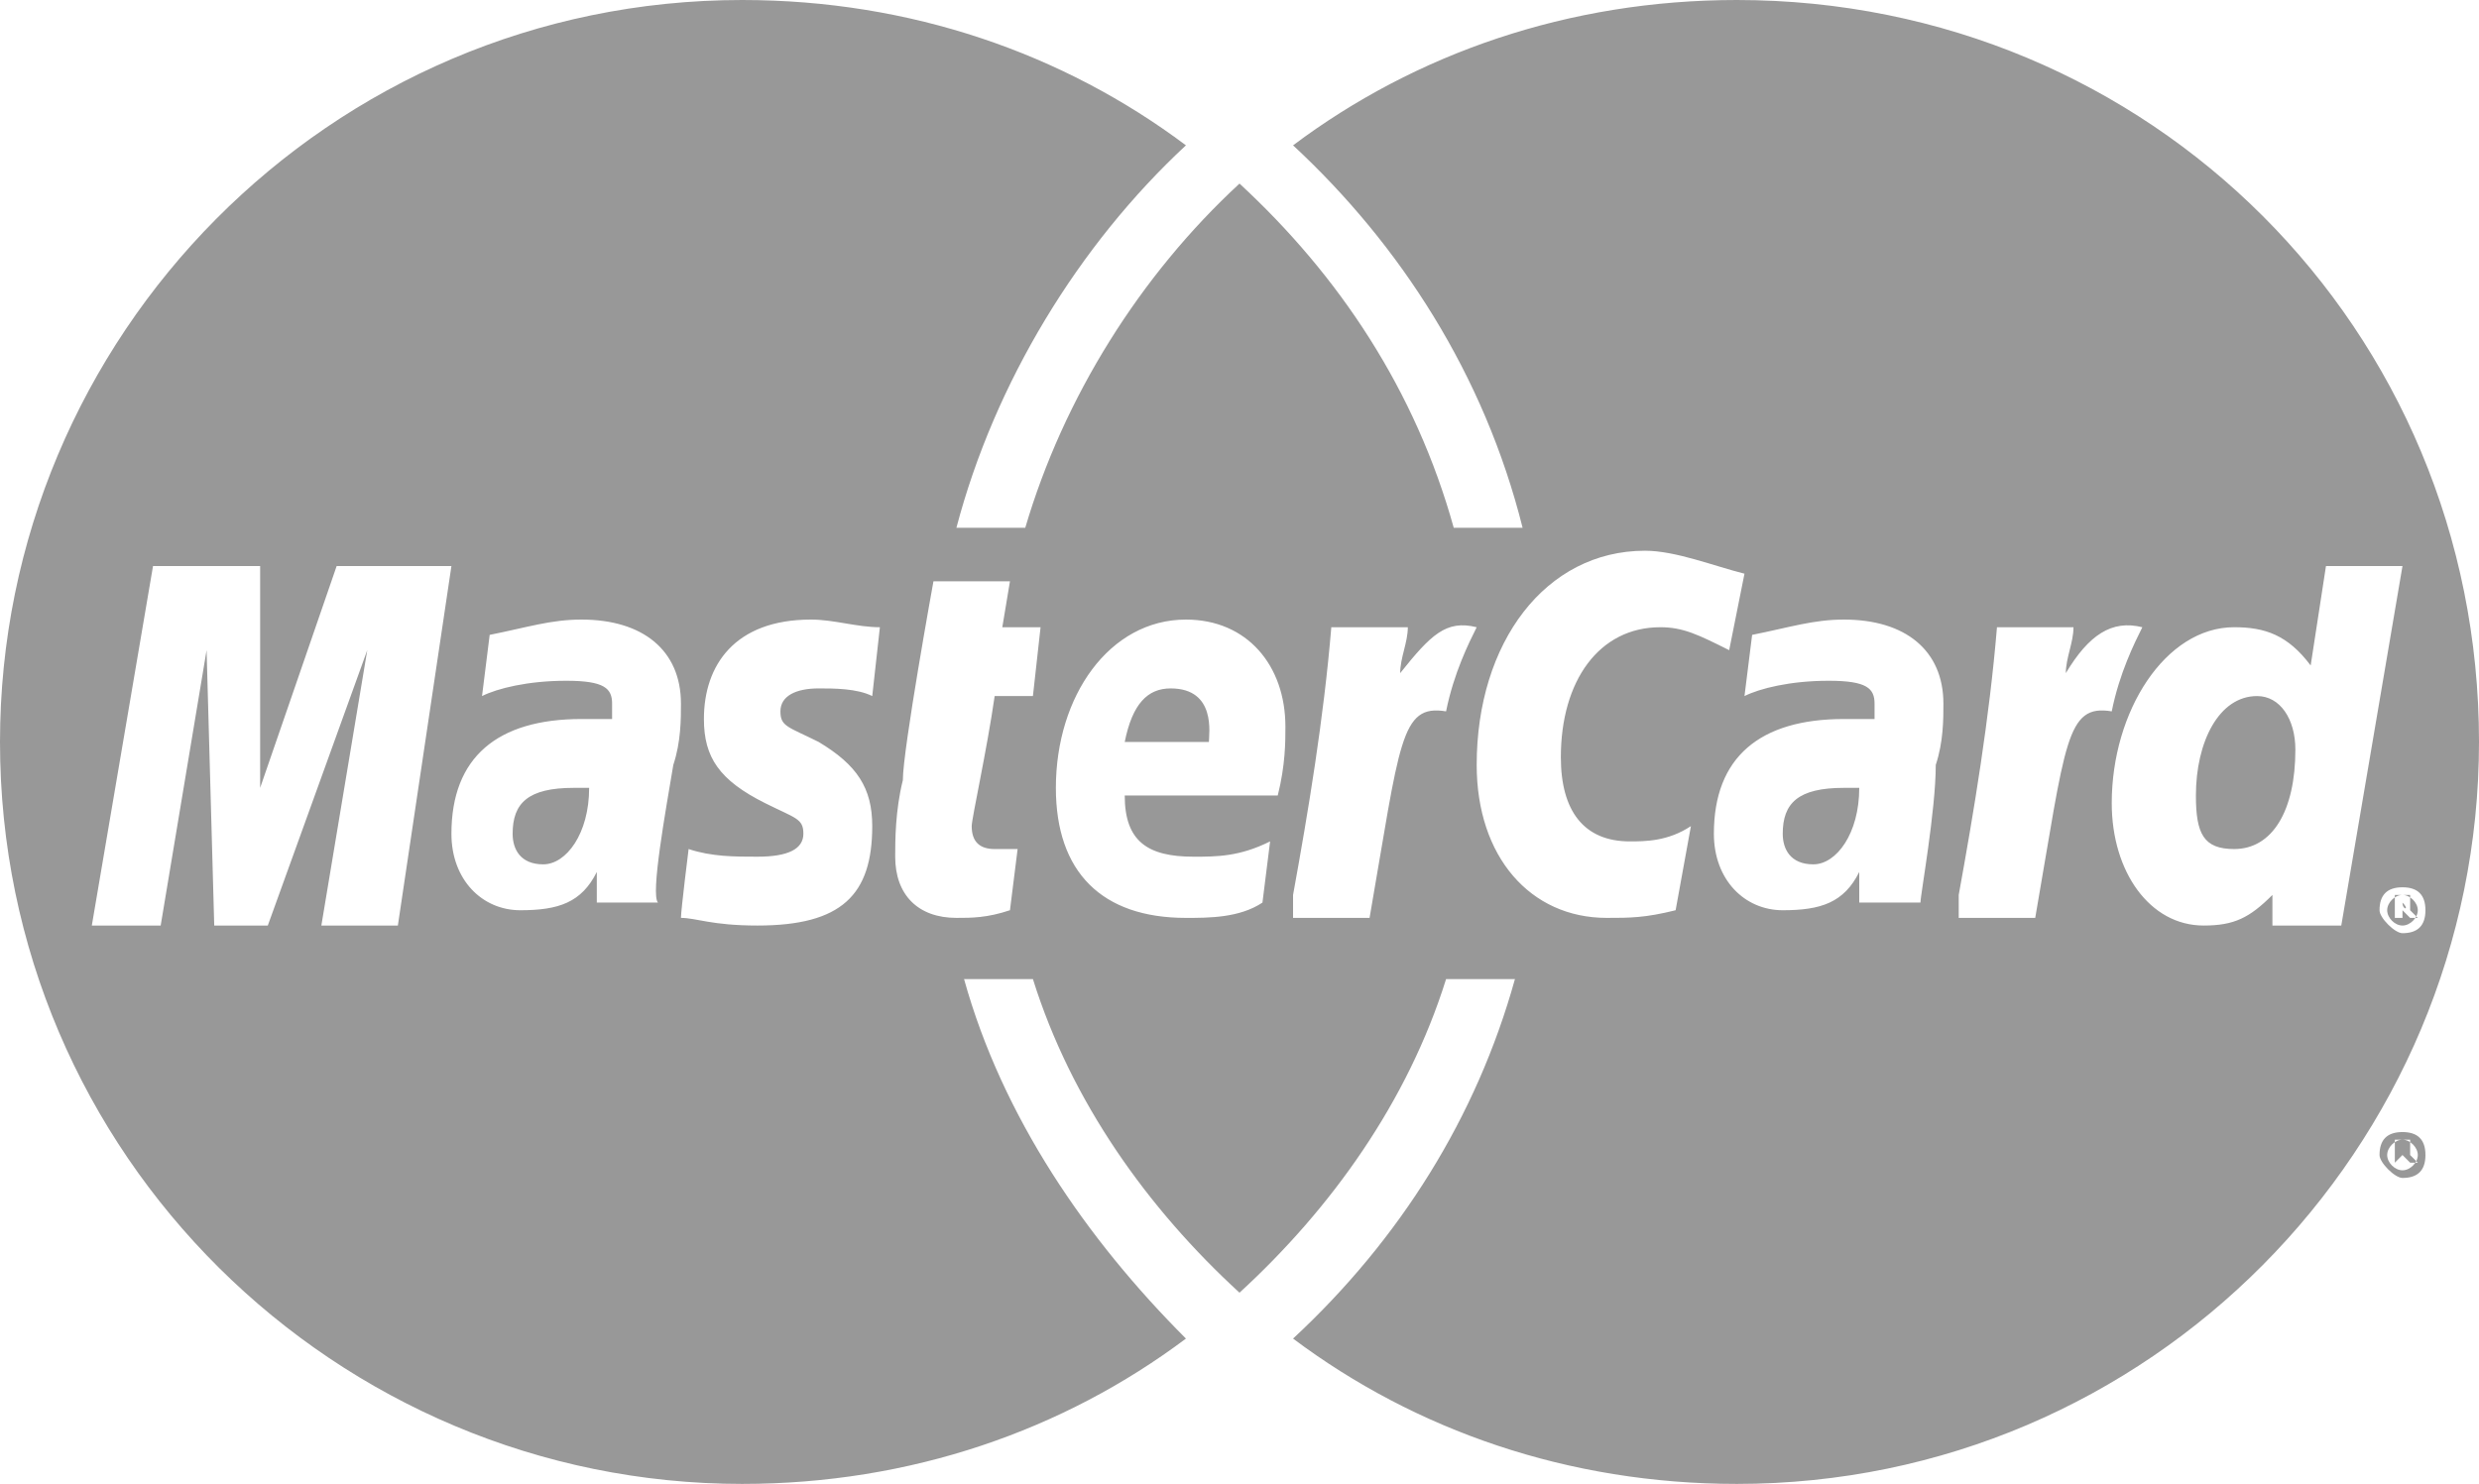 <?xml version="1.0" encoding="utf-8"?>
<!-- Generator: Adobe Illustrator 19.2.1, SVG Export Plug-In . SVG Version: 6.00 Build 0)  -->
<svg version="1.1" id="Layer_1" xmlns="http://www.w3.org/2000/svg" xmlns:xlink="http://www.w3.org/1999/xlink" x="0px" y="0px"
	 viewBox="0 0 32.4 19.4" style="enable-background:new 0 0 32.4 19.4;" xml:space="preserve">
<style type="text/css">
	.st0{fill:#989898;}
</style>
<g>
	<path class="st0" d="M32.4,9.7c0,5.3-4.3,9.7-9.7,9.7c-2.2,0-4.2-0.7-5.8-1.9l0,0c1.4-1.3,2.4-2.9,2.9-4.7h-0.9
		c-0.5,1.6-1.5,3-2.7,4.1c-1.2-1.1-2.2-2.5-2.7-4.1h-0.9c0.5,1.8,1.6,3.4,2.9,4.7l0,0c-1.6,1.2-3.6,1.9-5.8,1.9
		C4.4,19.4,0,15.1,0,9.7C0,4.4,4.3,0,9.7,0c2.2,0,4.2,0.7,5.8,1.9l0,0c-1.4,1.3-2.5,3.1-3,5h0.9c0.5-1.7,1.5-3.3,2.8-4.5
		c1.3,1.2,2.3,2.7,2.8,4.5h0.9c-0.5-2-1.6-3.7-3-5l0,0C18.5,0.7,20.5,0,22.7,0C28.1,0,32.4,4.3,32.4,9.7z M5.9,7.4H4.4l-1,2.9V7.4H2
		l-0.8,4.7h0.9l0.6-3.6l0.1,3.6h0.7l1.3-3.6l-0.6,3.6h1L5.9,7.4z M7.7,10.3c-0.1,0-0.2,0-0.2,0c-0.6,0-0.8,0.2-0.8,0.6
		c0,0.2,0.1,0.4,0.4,0.4C7.4,11.3,7.7,10.9,7.7,10.3z M8.8,10c0.1-0.3,0.1-0.6,0.1-0.8c0-0.7-0.5-1.1-1.3-1.1
		c-0.4,0-0.7,0.1-1.2,0.2L6.3,9.1C6.5,9,6.9,8.9,7.4,8.9S8,9,8,9.2c0,0.1,0,0.1,0,0.2c-0.1,0-0.3,0-0.4,0c-1.1,0-1.7,0.5-1.7,1.5
		c0,0.6,0.4,1,0.9,1s0.8-0.1,1-0.5v0.4c0,0,0.7,0,0.8,0C8.5,11.7,8.7,10.6,8.8,10z M21.5,7.2c-1.3,0-2.2,1.2-2.2,2.8
		c0,1.2,0.7,2,1.7,2c0.3,0,0.5,0,0.9-0.1l0.2-1.1C21.8,11,21.5,11,21.3,11c-0.6,0-0.9-0.4-0.9-1.1c0-1,0.5-1.7,1.3-1.7
		c0.3,0,0.5,0.1,0.9,0.3l0.2-1C22.4,7.4,21.9,7.2,21.5,7.2z M24.3,10.3c-0.1,0-0.2,0-0.2,0c-0.6,0-0.8,0.2-0.8,0.6
		c0,0.2,0.1,0.4,0.4,0.4C24,11.3,24.3,10.9,24.3,10.3z M25.3,10c0.1-0.3,0.1-0.6,0.1-0.8c0-0.7-0.5-1.1-1.3-1.1
		c-0.4,0-0.7,0.1-1.2,0.2l-0.1,0.8C23,9,23.4,8.9,23.9,8.9s0.6,0.1,0.6,0.3c0,0.1,0,0.1,0,0.2c-0.1,0-0.3,0-0.4,0
		c-1.1,0-1.7,0.5-1.7,1.5c0,0.6,0.4,1,0.9,1s0.8-0.1,1-0.5v0.4c0,0,0.7,0,0.8,0C25.1,11.7,25.3,10.6,25.3,10z M13.3,11.1
		c-0.1,0-0.2,0-0.3,0c-0.2,0-0.3-0.1-0.3-0.3c0-0.1,0.2-1,0.3-1.7h0.5l0.1-0.9h-0.5l0.1-0.6h-1c0,0-0.4,2.2-0.4,2.6
		c-0.1,0.4-0.1,0.8-0.1,1c0,0.5,0.3,0.8,0.8,0.8c0.2,0,0.4,0,0.7-0.1L13.3,11.1z M16.6,11c-0.4,0.2-0.7,0.2-1,0.2
		c-0.6,0-0.9-0.2-0.9-0.8h2c0.1-0.4,0.1-0.7,0.1-0.9c0-0.8-0.5-1.4-1.3-1.4c-1,0-1.7,1-1.7,2.2c0,1.1,0.6,1.7,1.7,1.7
		c0.3,0,0.7,0,1-0.2L16.6,11z M15.8,9.7c0-0.1,0.1-0.7-0.5-0.7c-0.3,0-0.5,0.2-0.6,0.7H15.8z M9.2,9.4c0,0.5,0.2,0.8,0.8,1.1
		c0.4,0.2,0.5,0.2,0.5,0.4c0,0.2-0.2,0.3-0.6,0.3c-0.3,0-0.6,0-0.9-0.1c0,0-0.1,0.8-0.1,0.9c0.2,0,0.4,0.1,1,0.1
		c1.1,0,1.5-0.4,1.5-1.3c0-0.5-0.2-0.8-0.7-1.1c-0.4-0.2-0.5-0.2-0.5-0.4c0-0.2,0.2-0.3,0.5-0.3c0.2,0,0.5,0,0.7,0.1l0.1-0.9
		c-0.3,0-0.6-0.1-0.9-0.1C9.6,8.1,9.2,8.7,9.2,9.4z M31.4,7.4h-1l-0.2,1.3c-0.3-0.4-0.6-0.5-1-0.5c-0.9,0-1.6,1.1-1.6,2.3
		c0,0.9,0.5,1.6,1.2,1.6c0.4,0,0.6-0.1,0.9-0.4v0.4h0.9L31.4,7.4z M28.7,10.4c0-0.7,0.3-1.3,0.8-1.3c0.3,0,0.5,0.3,0.5,0.7
		c0,0.8-0.3,1.3-0.8,1.3C28.8,11.1,28.7,10.9,28.7,10.4z M26.1,8.2c-0.1,1.2-0.3,2.4-0.5,3.5V12h1c0.4-2.3,0.4-2.8,1-2.7
		c0.1-0.5,0.3-0.9,0.4-1.1c-0.4-0.1-0.7,0.1-1,0.6c0-0.2,0.1-0.4,0.1-0.6H26.1z M17.4,8.2c-0.1,1.2-0.3,2.4-0.5,3.5V12h1
		c0.4-2.3,0.4-2.8,1-2.7c0.1-0.5,0.3-0.9,0.4-1.1c-0.4-0.1-0.6,0.1-1,0.6c0-0.2,0.1-0.4,0.1-0.6H17.4z M31.4,12.2
		c0.2,0,0.3-0.1,0.3-0.3c0-0.2-0.1-0.3-0.3-0.3s-0.3,0.1-0.3,0.3C31.1,12,31.3,12.2,31.4,12.2z M31.2,11.9c0-0.1,0.1-0.2,0.2-0.2
		c0.1,0,0.2,0.1,0.2,0.2c0,0.1-0.1,0.2-0.2,0.2S31.2,12,31.2,11.9z M31.4,11.9L31.4,11.9l0.1,0.1h0.1l-0.1-0.1c0,0,0,0,0-0.1v-0.1
		c0,0,0,0-0.1,0h-0.1V12h0.1V11.9z M31.4,11.8L31.4,11.8C31.4,11.8,31.5,11.8,31.4,11.8C31.5,11.8,31.5,11.8,31.4,11.8
		C31.5,11.8,31.5,11.8,31.4,11.8C31.5,11.9,31.4,11.9,31.4,11.8L31.4,11.8L31.4,11.8z M31.1,15.1c0-0.2,0.1-0.3,0.3-0.3
		s0.3,0.1,0.3,0.3c0,0.2-0.1,0.3-0.3,0.3C31.3,15.4,31.1,15.2,31.1,15.1z M31.4,15.3c0.1,0,0.2-0.1,0.2-0.2s-0.1-0.2-0.2-0.2
		s-0.2,0.1-0.2,0.2C31.2,15.2,31.3,15.3,31.4,15.3z M31.4,15.1L31.4,15.1l0.1,0.1h0.1l-0.1-0.1c0,0,0,0,0-0.1v-0.1c0,0,0,0-0.1,0
		h-0.1v0.3L31.4,15.1L31.4,15.1z M31.4,15L31.4,15C31.4,15,31.5,15,31.4,15C31.5,15,31.5,15,31.4,15C31.5,15,31.5,15,31.4,15
		C31.5,15,31.4,15,31.4,15L31.4,15L31.4,15z"/>
</g>
</svg>